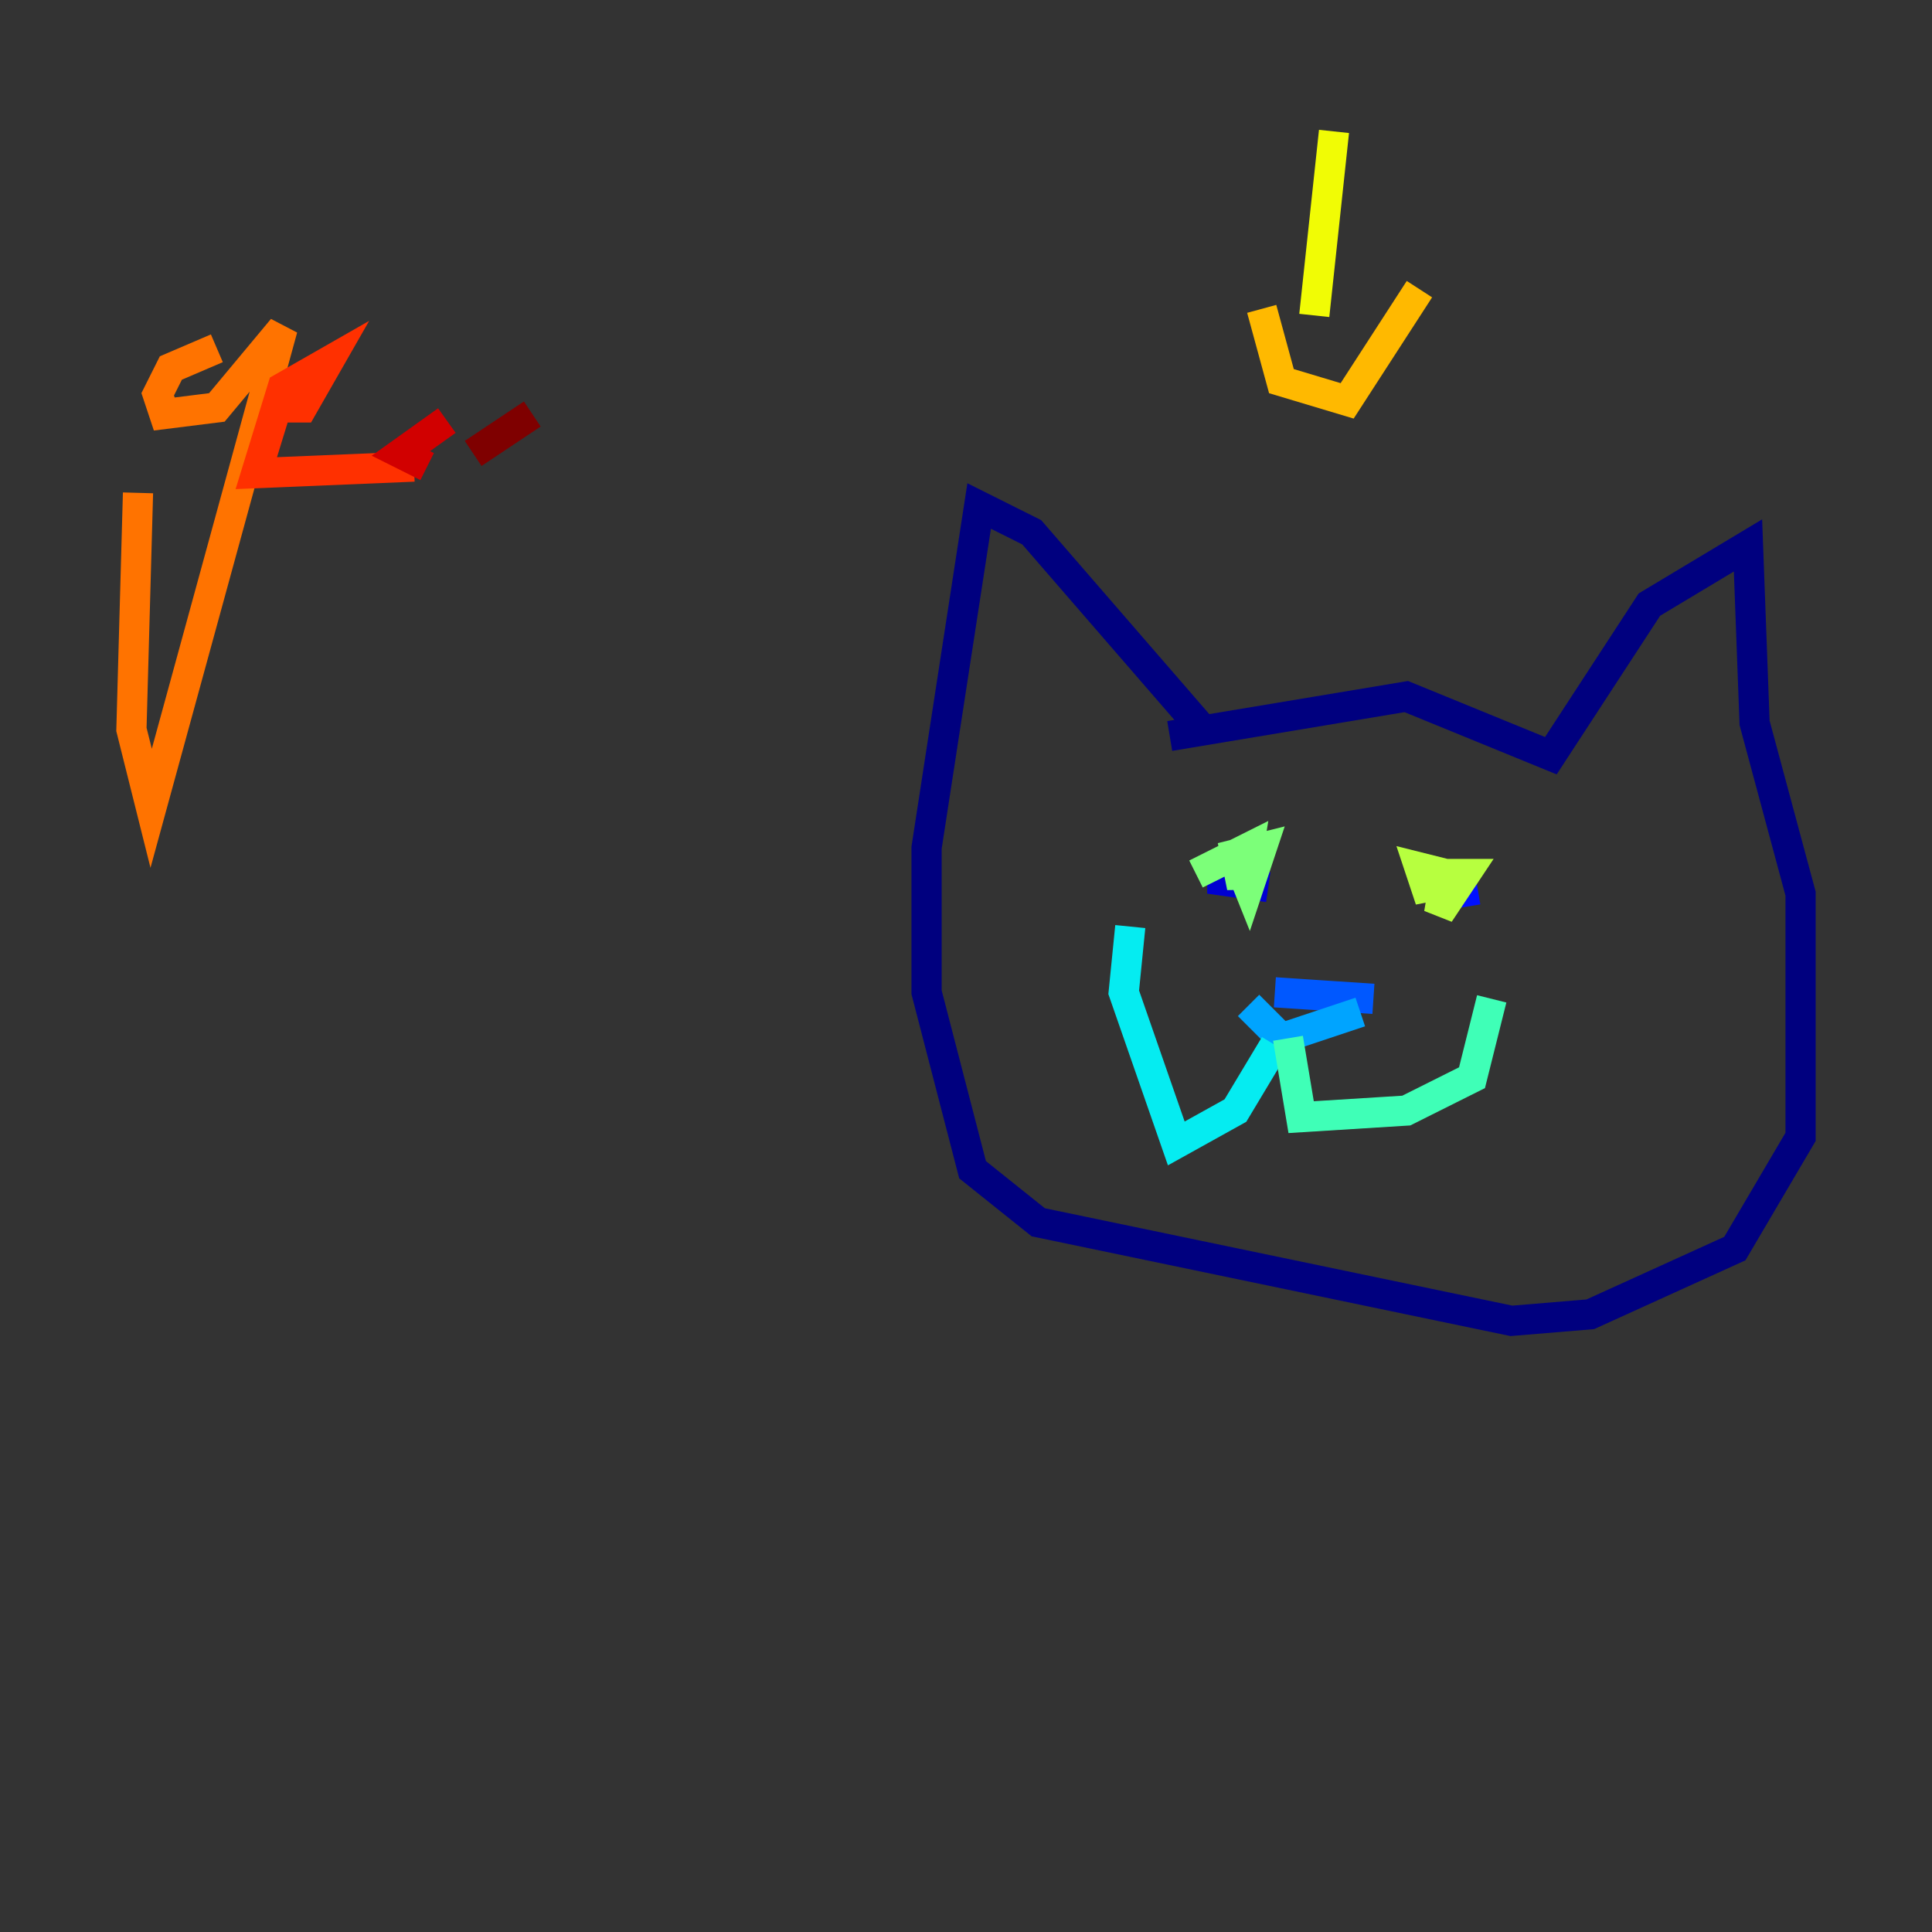 <?xml version="1.0" encoding="utf-8" ?>
<svg baseProfile="tiny" height="128" version="1.2" viewBox="0,0,128,128" width="128" xmlns="http://www.w3.org/2000/svg" xmlns:ev="http://www.w3.org/2001/xml-events" xmlns:xlink="http://www.w3.org/1999/xlink"><rect x="0" y="0" width="128" height="128" fill="#333333" stroke="none"/><defs /><polyline fill="none" points="77.497,48.762 93.17,46.15 102.748,50.068 109.279,40.054 115.809,36.136 116.245,47.891 119.293,59.211 119.293,75.32 114.939,82.721 105.361,87.075 100.136,87.51 68.789,80.98 64.435,77.497 61.388,65.742 61.388,56.163 64.871,33.524 68.354,35.265 79.674,48.327" stroke="#00007f" stroke-width="2" /><polyline fill="none" points="80.98,57.034 80.98,58.34 84.027,58.776" stroke="#0000d1" stroke-width="2" /><polyline fill="none" points="96.653,57.469 97.088,60.082" stroke="#0010ff" stroke-width="2" /><polyline fill="none" points="84.463,65.742 90.993,66.177" stroke="#0058ff" stroke-width="2" /><polyline fill="none" points="82.721,66.612 84.898,68.789 90.122,67.048" stroke="#00a4ff" stroke-width="2" /><polyline fill="none" points="84.463,69.225 81.85,73.578 77.932,75.755 74.449,65.742 74.884,61.388" stroke="#05ecf1" stroke-width="2" /><polyline fill="none" points="85.333,68.789 86.204,74.014 93.17,73.578 97.524,71.401 98.83,66.177" stroke="#3fffb7" stroke-width="2" /><polyline fill="none" points="79.238,57.905 82.721,56.163 82.286,58.776 81.85,56.599 83.592,56.163 82.721,58.776 81.85,56.599" stroke="#7cff79" stroke-width="2" /><polyline fill="none" points="96.653,58.34 94.476,58.776 94.041,57.469 95.782,57.905 95.347,60.517 97.088,57.905 94.912,57.905" stroke="#b7ff3f" stroke-width="2" /><polyline fill="none" points="88.381,8.707 87.075,20.898" stroke="#f1fc05" stroke-width="2" /><polyline fill="none" points="83.592,20.463 84.898,25.252 89.252,26.558 94.041,19.157" stroke="#ffb900" stroke-width="2" /><polyline fill="none" points="14.367,23.075 11.32,24.381 10.449,26.122 10.884,27.429 14.367,26.993 18.721,21.769 10.014,53.551 8.707,48.327 9.143,32.653" stroke="#ff7300" stroke-width="2" /><polyline fill="none" points="17.85,26.993 20.027,26.993 21.769,23.946 18.721,25.687 16.98,31.347 27.429,30.912" stroke="#ff3000" stroke-width="2" /><polyline fill="none" points="29.605,27.864 26.558,30.041 28.299,30.912" stroke="#d10000" stroke-width="2" /><polyline fill="none" points="31.347,30.041 35.265,27.429" stroke="#7f0000" stroke-width="2" /></svg>